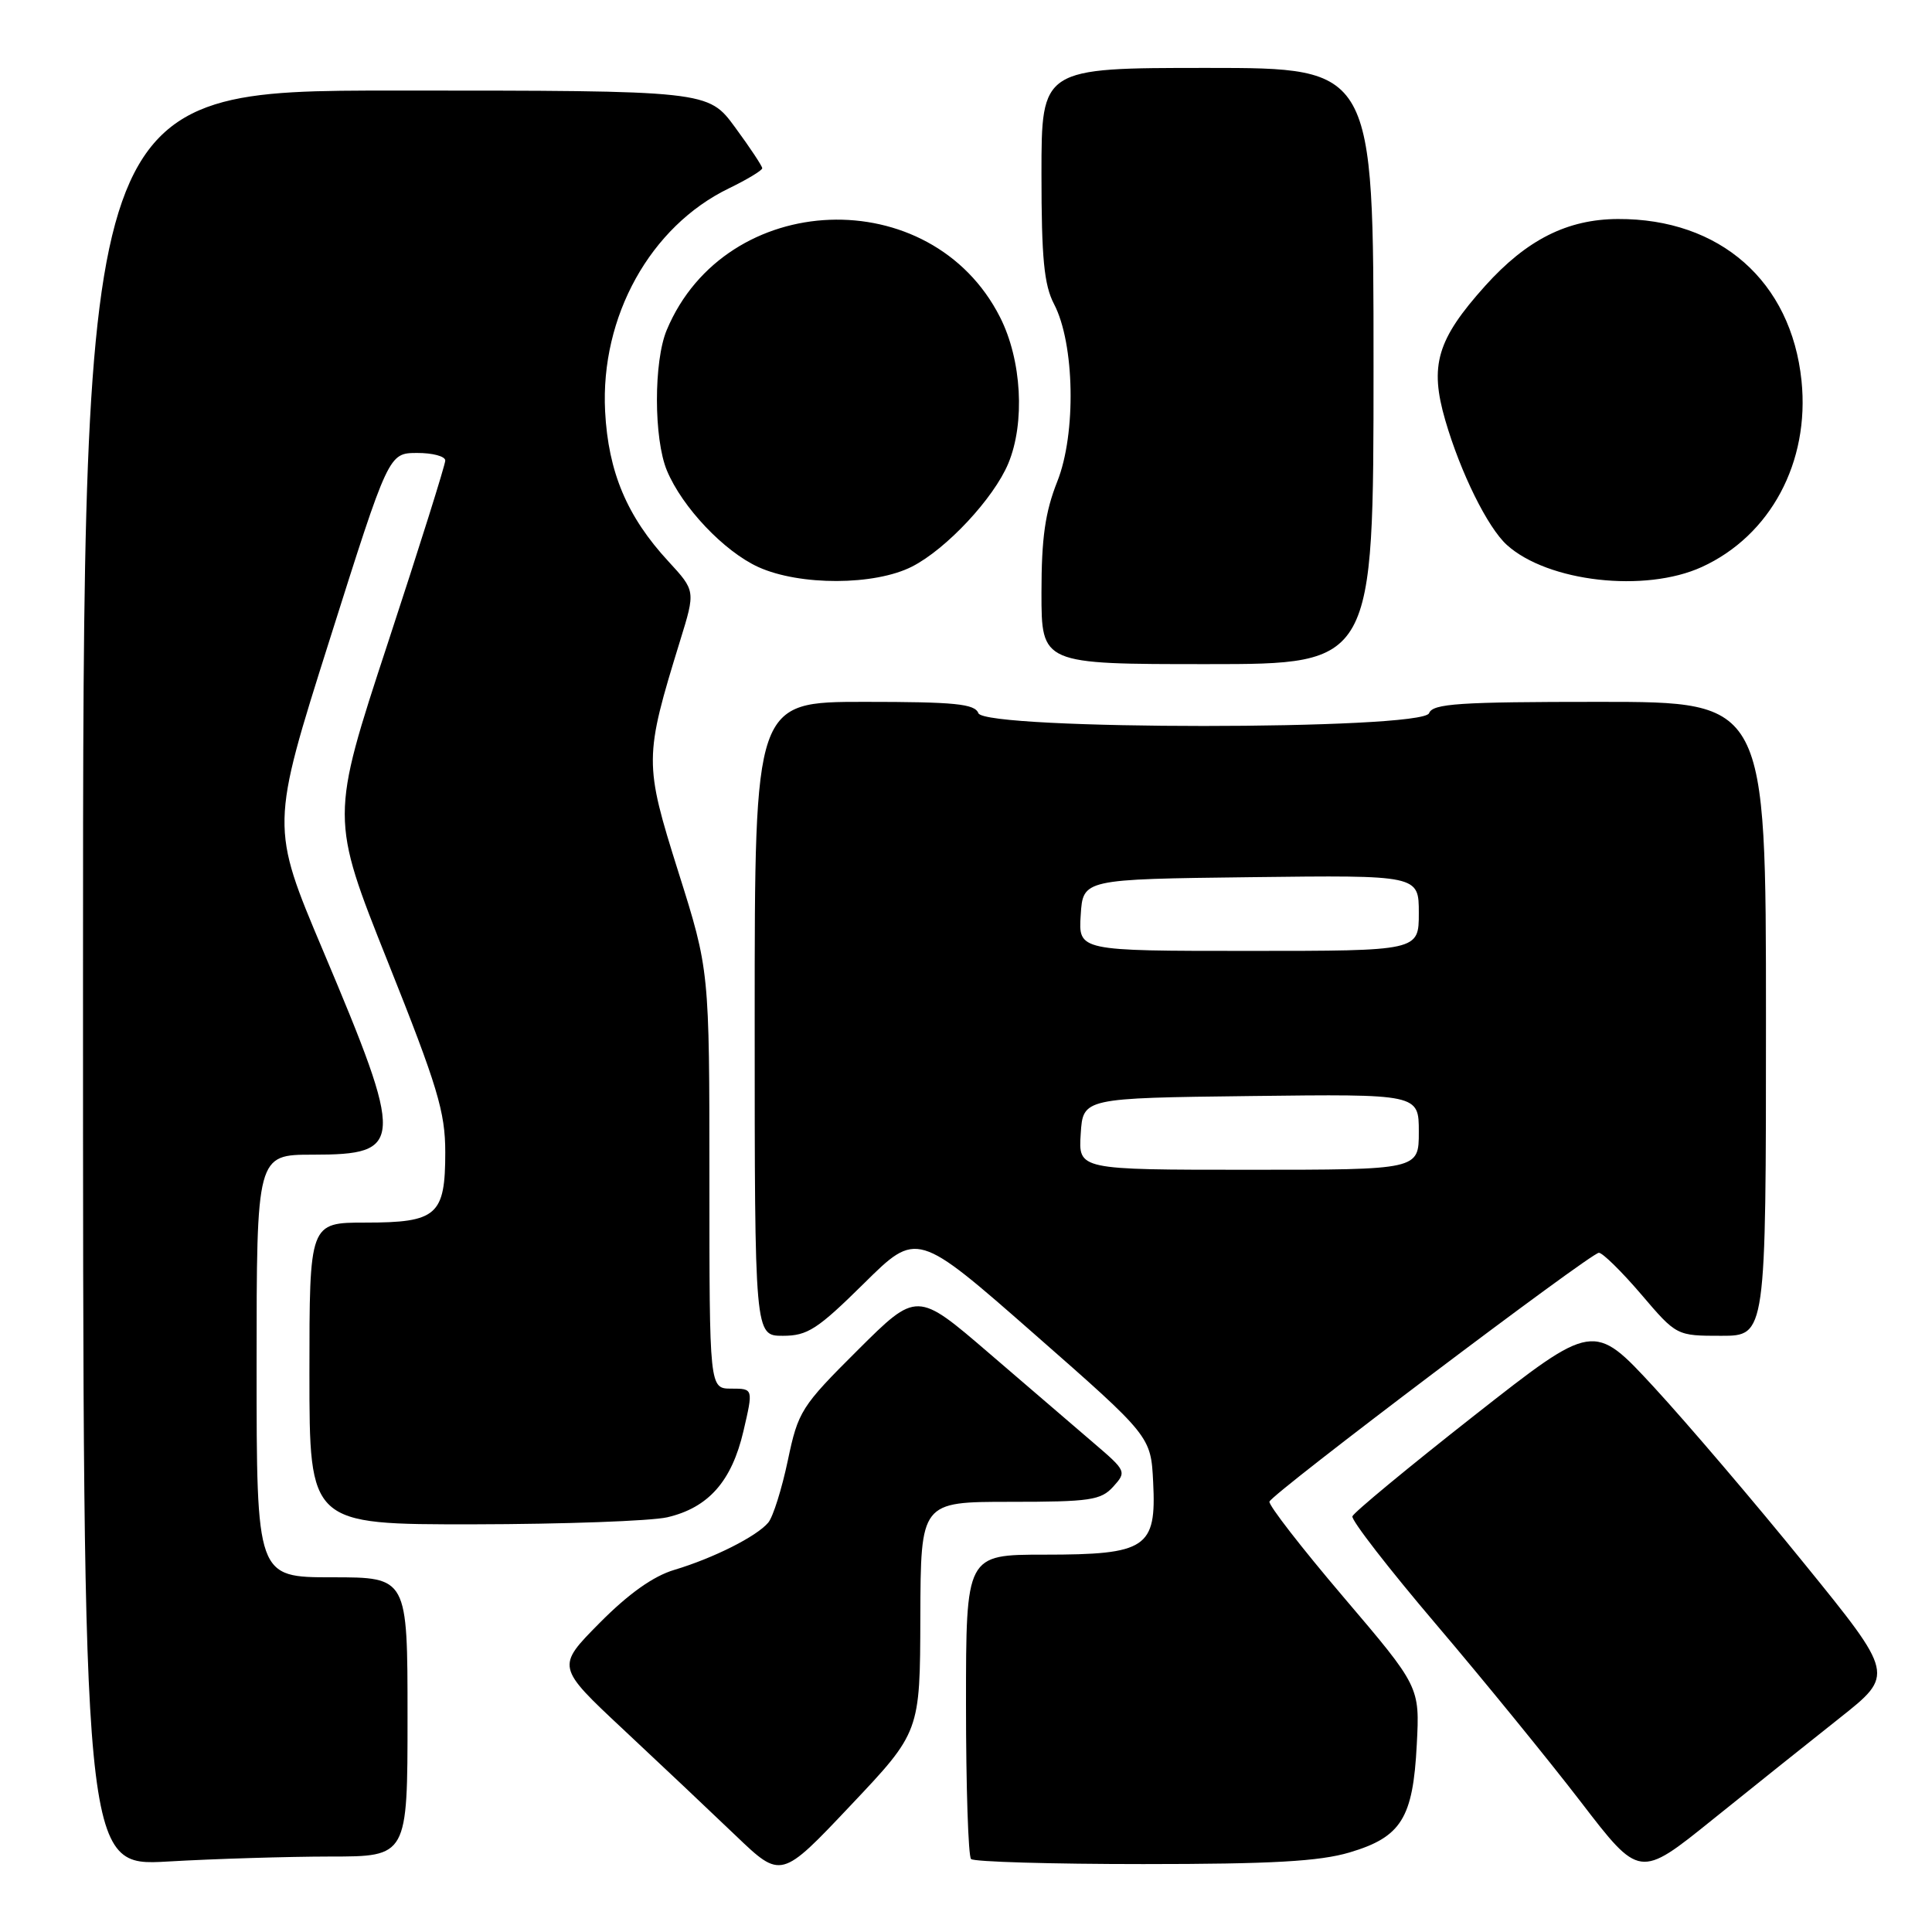 <?xml version="1.0" encoding="UTF-8" standalone="no"?>
<!DOCTYPE svg PUBLIC "-//W3C//DTD SVG 1.1//EN" "http://www.w3.org/Graphics/SVG/1.1/DTD/svg11.dtd" >
<svg xmlns="http://www.w3.org/2000/svg" xmlns:xlink="http://www.w3.org/1999/xlink" version="1.1" viewBox="0 0 256 256">
 <g >
 <path fill="currentColor"
d=" M 121.95 214.25 C 122.00 199.00 122.00 199.00 133.85 199.00 C 144.44 199.00 145.88 198.79 147.51 196.99 C 149.29 195.02 149.24 194.90 144.96 191.24 C 142.55 189.18 136.29 183.81 131.04 179.29 C 121.50 171.09 121.50 171.09 113.66 178.89 C 106.16 186.36 105.76 186.99 104.39 193.52 C 103.60 197.27 102.44 200.98 101.80 201.75 C 100.27 203.58 94.55 206.46 89.34 208.02 C 86.56 208.85 83.28 211.18 79.44 215.06 C 73.71 220.85 73.71 220.85 82.60 229.17 C 87.50 233.75 94.20 240.08 97.50 243.24 C 103.50 248.98 103.50 248.98 112.70 239.24 C 121.91 229.50 121.91 229.50 121.95 214.25 Z  M 243.76 227.65 C 251.02 221.90 251.02 221.90 239.09 207.20 C 232.54 199.11 223.57 188.60 219.17 183.82 C 211.16 175.15 211.16 175.15 195.33 187.58 C 186.62 194.42 179.36 200.43 179.20 200.92 C 179.03 201.42 184.01 207.85 190.28 215.22 C 196.54 222.58 205.17 233.17 209.46 238.75 C 217.25 248.90 217.25 248.90 226.87 241.15 C 232.17 236.88 239.77 230.81 243.76 227.65 Z  M 43.75 246.00 C 54.00 246.00 54.00 246.00 54.00 227.50 C 54.00 209.00 54.00 209.00 44.00 209.00 C 34.00 209.00 34.00 209.00 34.00 181.00 C 34.00 153.00 34.00 153.00 41.46 153.00 C 53.55 153.00 53.62 151.59 42.82 126.00 C 35.85 109.50 35.85 109.50 43.68 84.77 C 51.50 60.04 51.50 60.04 55.25 60.02 C 57.31 60.01 59.00 60.46 59.00 61.02 C 59.00 61.58 55.58 72.47 51.39 85.21 C 43.78 108.37 43.78 108.37 51.39 127.45 C 57.99 143.98 59.00 147.34 59.00 152.69 C 59.00 161.04 57.91 162.00 48.43 162.00 C 41.00 162.00 41.00 162.00 41.00 182.00 C 41.00 202.00 41.00 202.00 62.75 201.98 C 74.71 201.96 86.26 201.54 88.41 201.05 C 93.87 199.78 96.96 196.28 98.51 189.63 C 99.82 184.00 99.82 184.00 96.91 184.00 C 94.00 184.00 94.00 184.00 94.00 156.28 C 94.00 128.57 94.00 128.57 89.89 115.55 C 85.34 101.09 85.34 100.41 90.12 84.89 C 92.16 78.29 92.16 78.29 88.57 74.39 C 83.08 68.45 80.60 62.56 80.18 54.50 C 79.54 41.95 86.17 30.00 96.58 24.96 C 99.01 23.78 101.00 22.58 101.00 22.29 C 101.00 22.01 99.39 19.57 97.41 16.88 C 93.83 12.00 93.83 12.00 52.41 12.00 C 11.00 12.00 11.00 12.00 11.00 129.65 C 11.00 247.31 11.00 247.31 22.25 246.66 C 28.44 246.30 38.11 246.01 43.75 246.00 Z  M 178.82 245.46 C 185.68 243.42 187.23 240.93 187.73 231.17 C 188.13 223.50 188.13 223.50 178.02 211.62 C 172.46 205.09 168.05 199.40 168.21 198.97 C 168.63 197.84 210.79 166.00 211.86 166.00 C 212.35 166.00 214.87 168.47 217.46 171.50 C 222.15 177.00 222.15 177.00 228.08 177.00 C 234.00 177.00 234.00 177.00 234.00 135.00 C 234.00 93.00 234.00 93.00 211.97 93.00 C 193.31 93.00 189.85 93.23 189.36 94.50 C 188.50 96.76 130.50 96.76 129.64 94.50 C 129.16 93.26 126.53 93.00 114.53 93.00 C 100.00 93.00 100.00 93.00 100.00 135.00 C 100.00 177.00 100.00 177.00 103.73 177.00 C 107.00 177.00 108.31 176.15 114.48 170.06 C 121.50 163.12 121.50 163.12 137.00 176.72 C 152.50 190.32 152.50 190.32 152.80 196.41 C 153.24 205.12 151.92 206.00 138.39 206.00 C 128.00 206.00 128.00 206.00 128.00 225.83 C 128.00 236.74 128.30 245.97 128.67 246.33 C 129.03 246.70 139.30 247.00 151.49 247.00 C 168.52 247.00 174.84 246.64 178.82 245.46 Z  M 182.00 48.50 C 182.00 9.00 182.00 9.00 160.00 9.00 C 138.00 9.00 138.00 9.00 138.00 23.05 C 138.00 34.22 138.34 37.75 139.67 40.30 C 142.40 45.53 142.62 57.45 140.10 63.79 C 138.49 67.85 138.00 71.27 138.00 78.54 C 138.00 88.00 138.00 88.00 160.00 88.00 C 182.00 88.00 182.00 88.00 182.00 48.50 Z  M 120.86 75.07 C 125.40 72.75 131.67 66.04 133.60 61.42 C 135.85 56.03 135.39 47.70 132.51 42.03 C 123.39 24.02 96.17 25.06 88.35 43.72 C 86.60 47.88 86.62 58.15 88.37 62.35 C 90.41 67.24 95.95 73.07 100.49 75.14 C 105.99 77.63 115.90 77.60 120.86 75.07 Z  M 225.50 75.13 C 234.60 70.97 239.82 61.23 238.71 50.45 C 237.35 37.28 227.91 28.96 214.38 29.02 C 207.67 29.05 202.30 31.76 196.79 37.88 C 190.41 44.99 189.39 48.41 191.51 55.70 C 193.53 62.64 197.12 69.90 199.67 72.21 C 205.10 77.11 217.97 78.57 225.50 75.13 Z  M 143.20 150.25 C 143.50 145.50 143.50 145.50 165.75 145.23 C 188.00 144.96 188.00 144.96 188.00 149.98 C 188.00 155.00 188.00 155.00 165.45 155.00 C 142.89 155.00 142.89 155.00 143.20 150.25 Z  M 143.20 121.25 C 143.50 116.50 143.50 116.50 165.75 116.23 C 188.00 115.96 188.00 115.96 188.00 120.98 C 188.00 126.00 188.00 126.00 165.45 126.00 C 142.89 126.00 142.89 126.00 143.20 121.25 Z "/>
</g>
</svg>